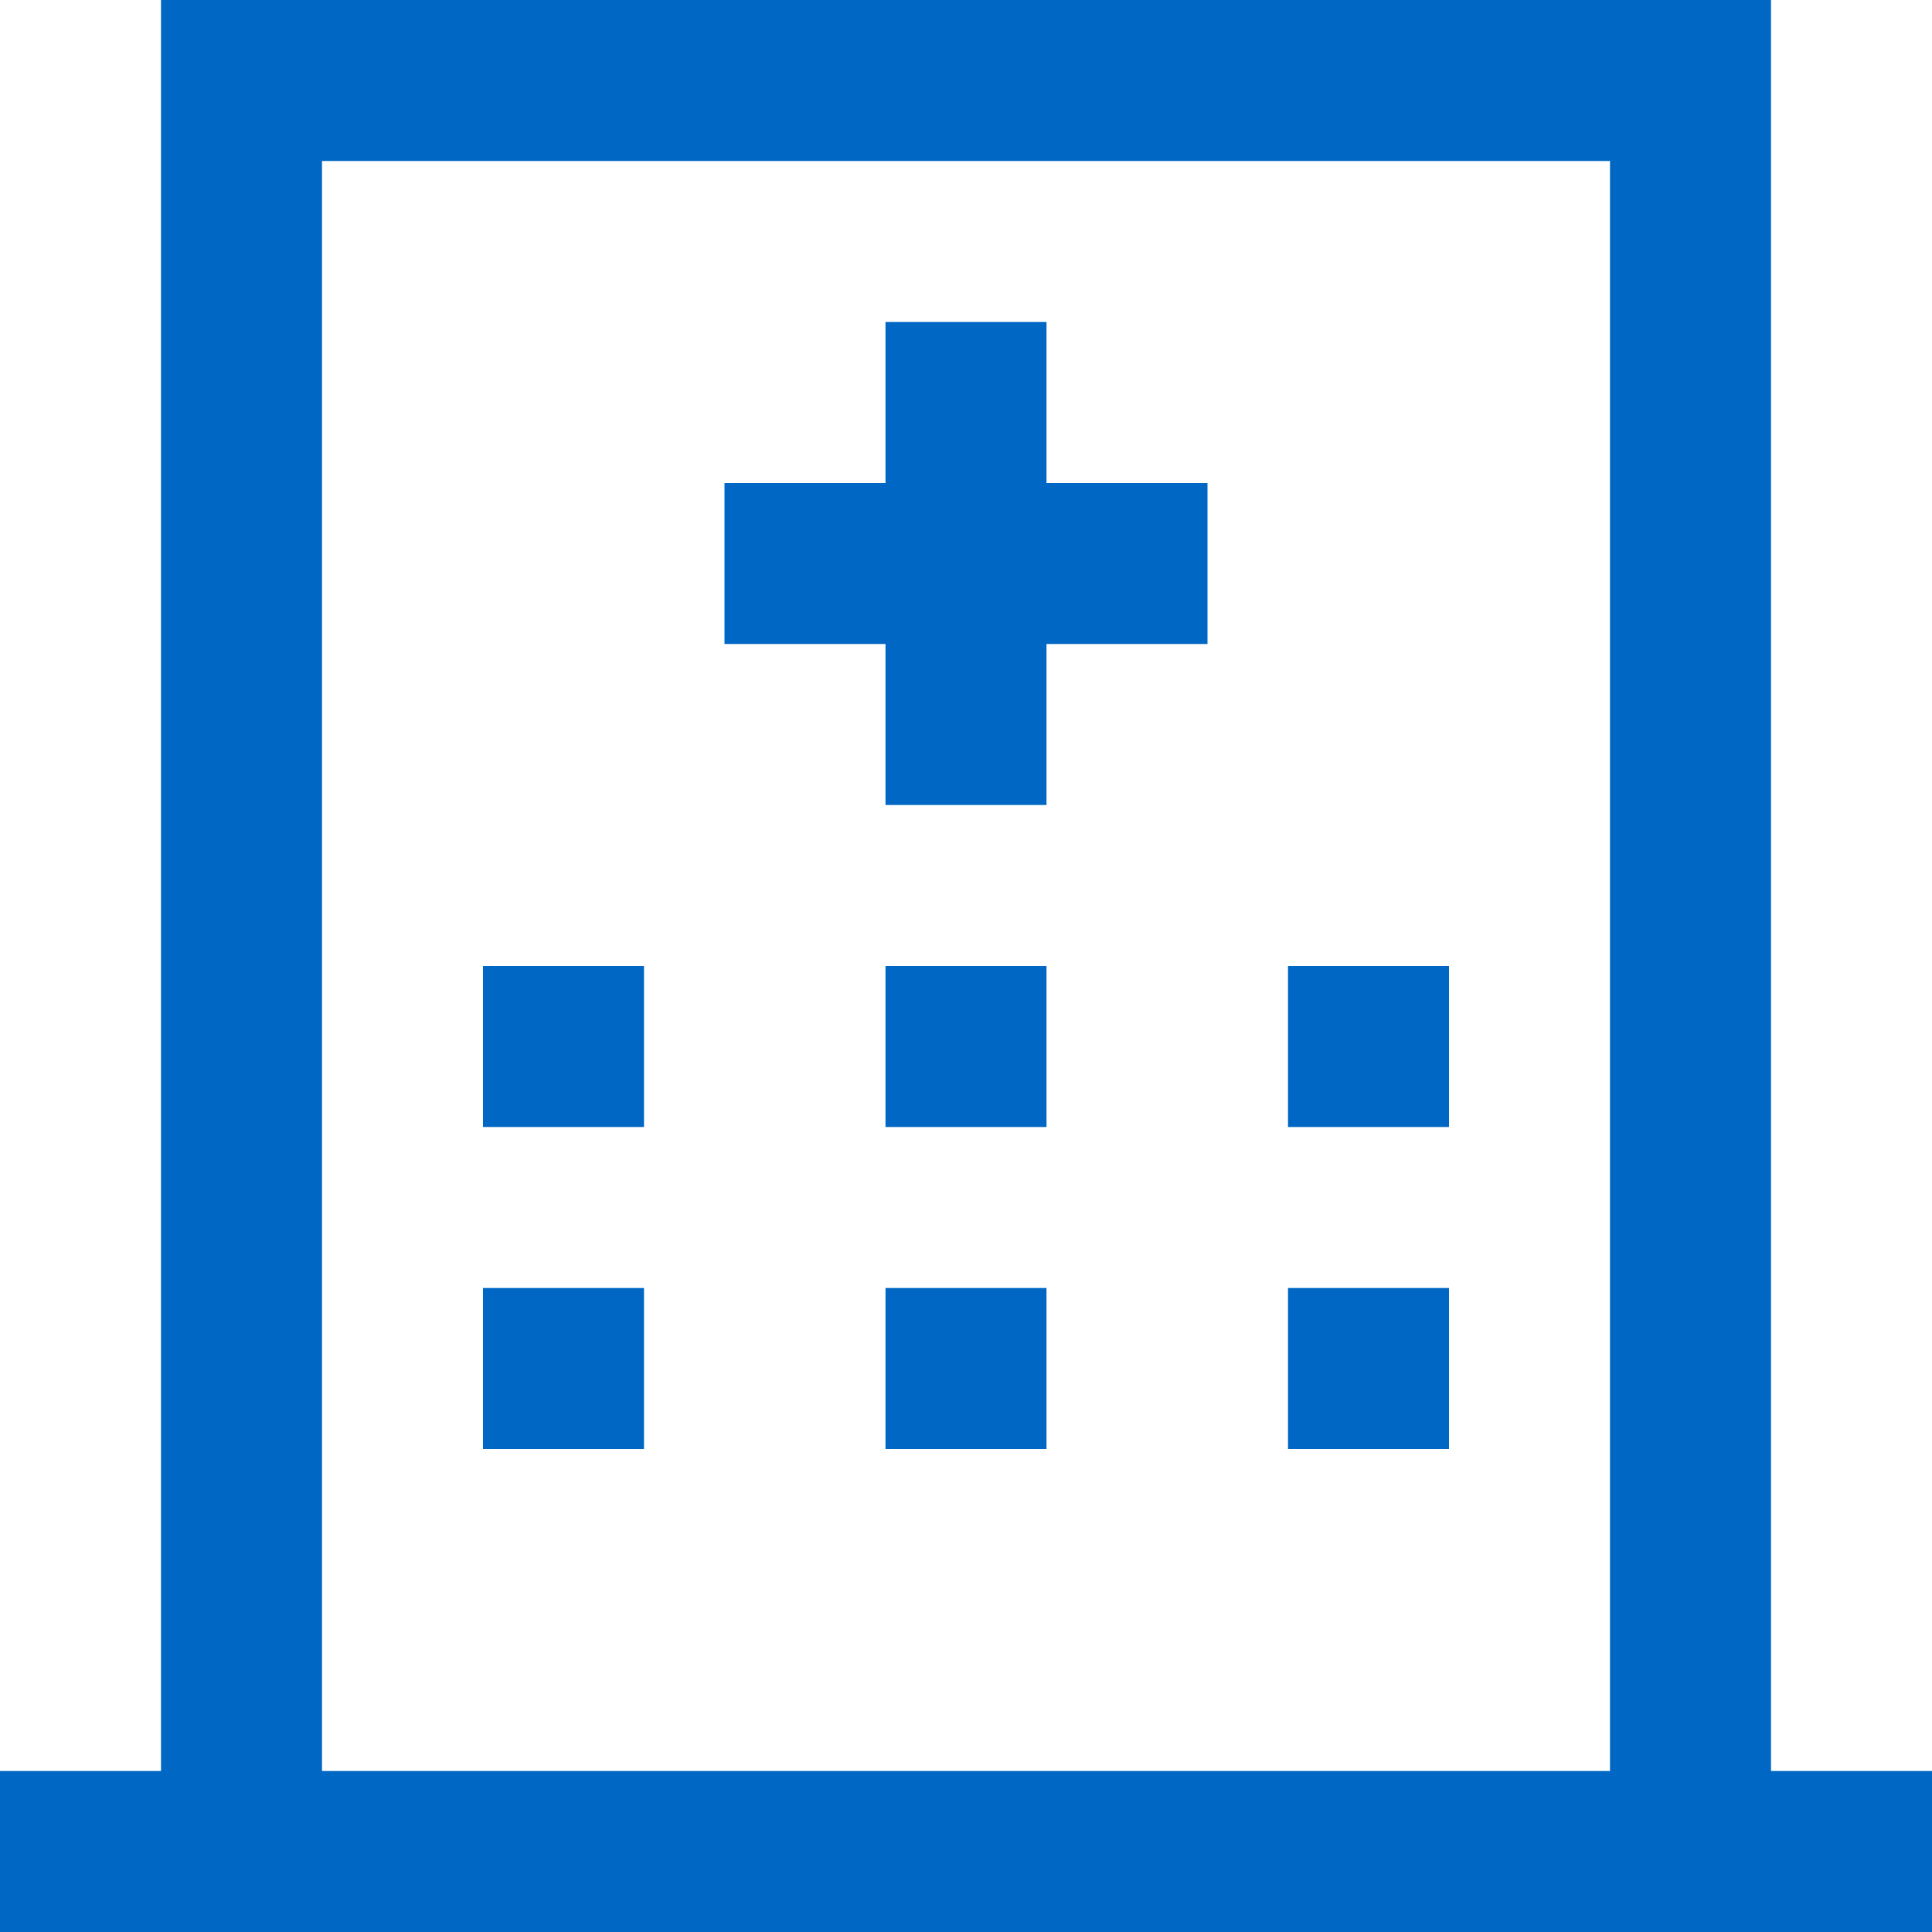 <svg id="HospitalBlue" width="24" height="24" viewBox="0 0 24 24" fill="none" xmlns="http://www.w3.org/2000/svg">
<path fill-rule="evenodd" clip-rule="evenodd" d="M20 2H4V22H20V2ZM22 22V2V0H20H4H2V2V22H0V24H2H4H20H22H24V22H22ZM11 8H9V6H11V4H13V6H15V8H13V10H11V8ZM6 12V14H8V12H6ZM16 14V12H18V14H16ZM16 16V18H18V16H16ZM11 14V12H13V14H11ZM6 16V18H8V16H6ZM11 18V16H13V18H11Z" fill="#0067C5"/>
</svg>

